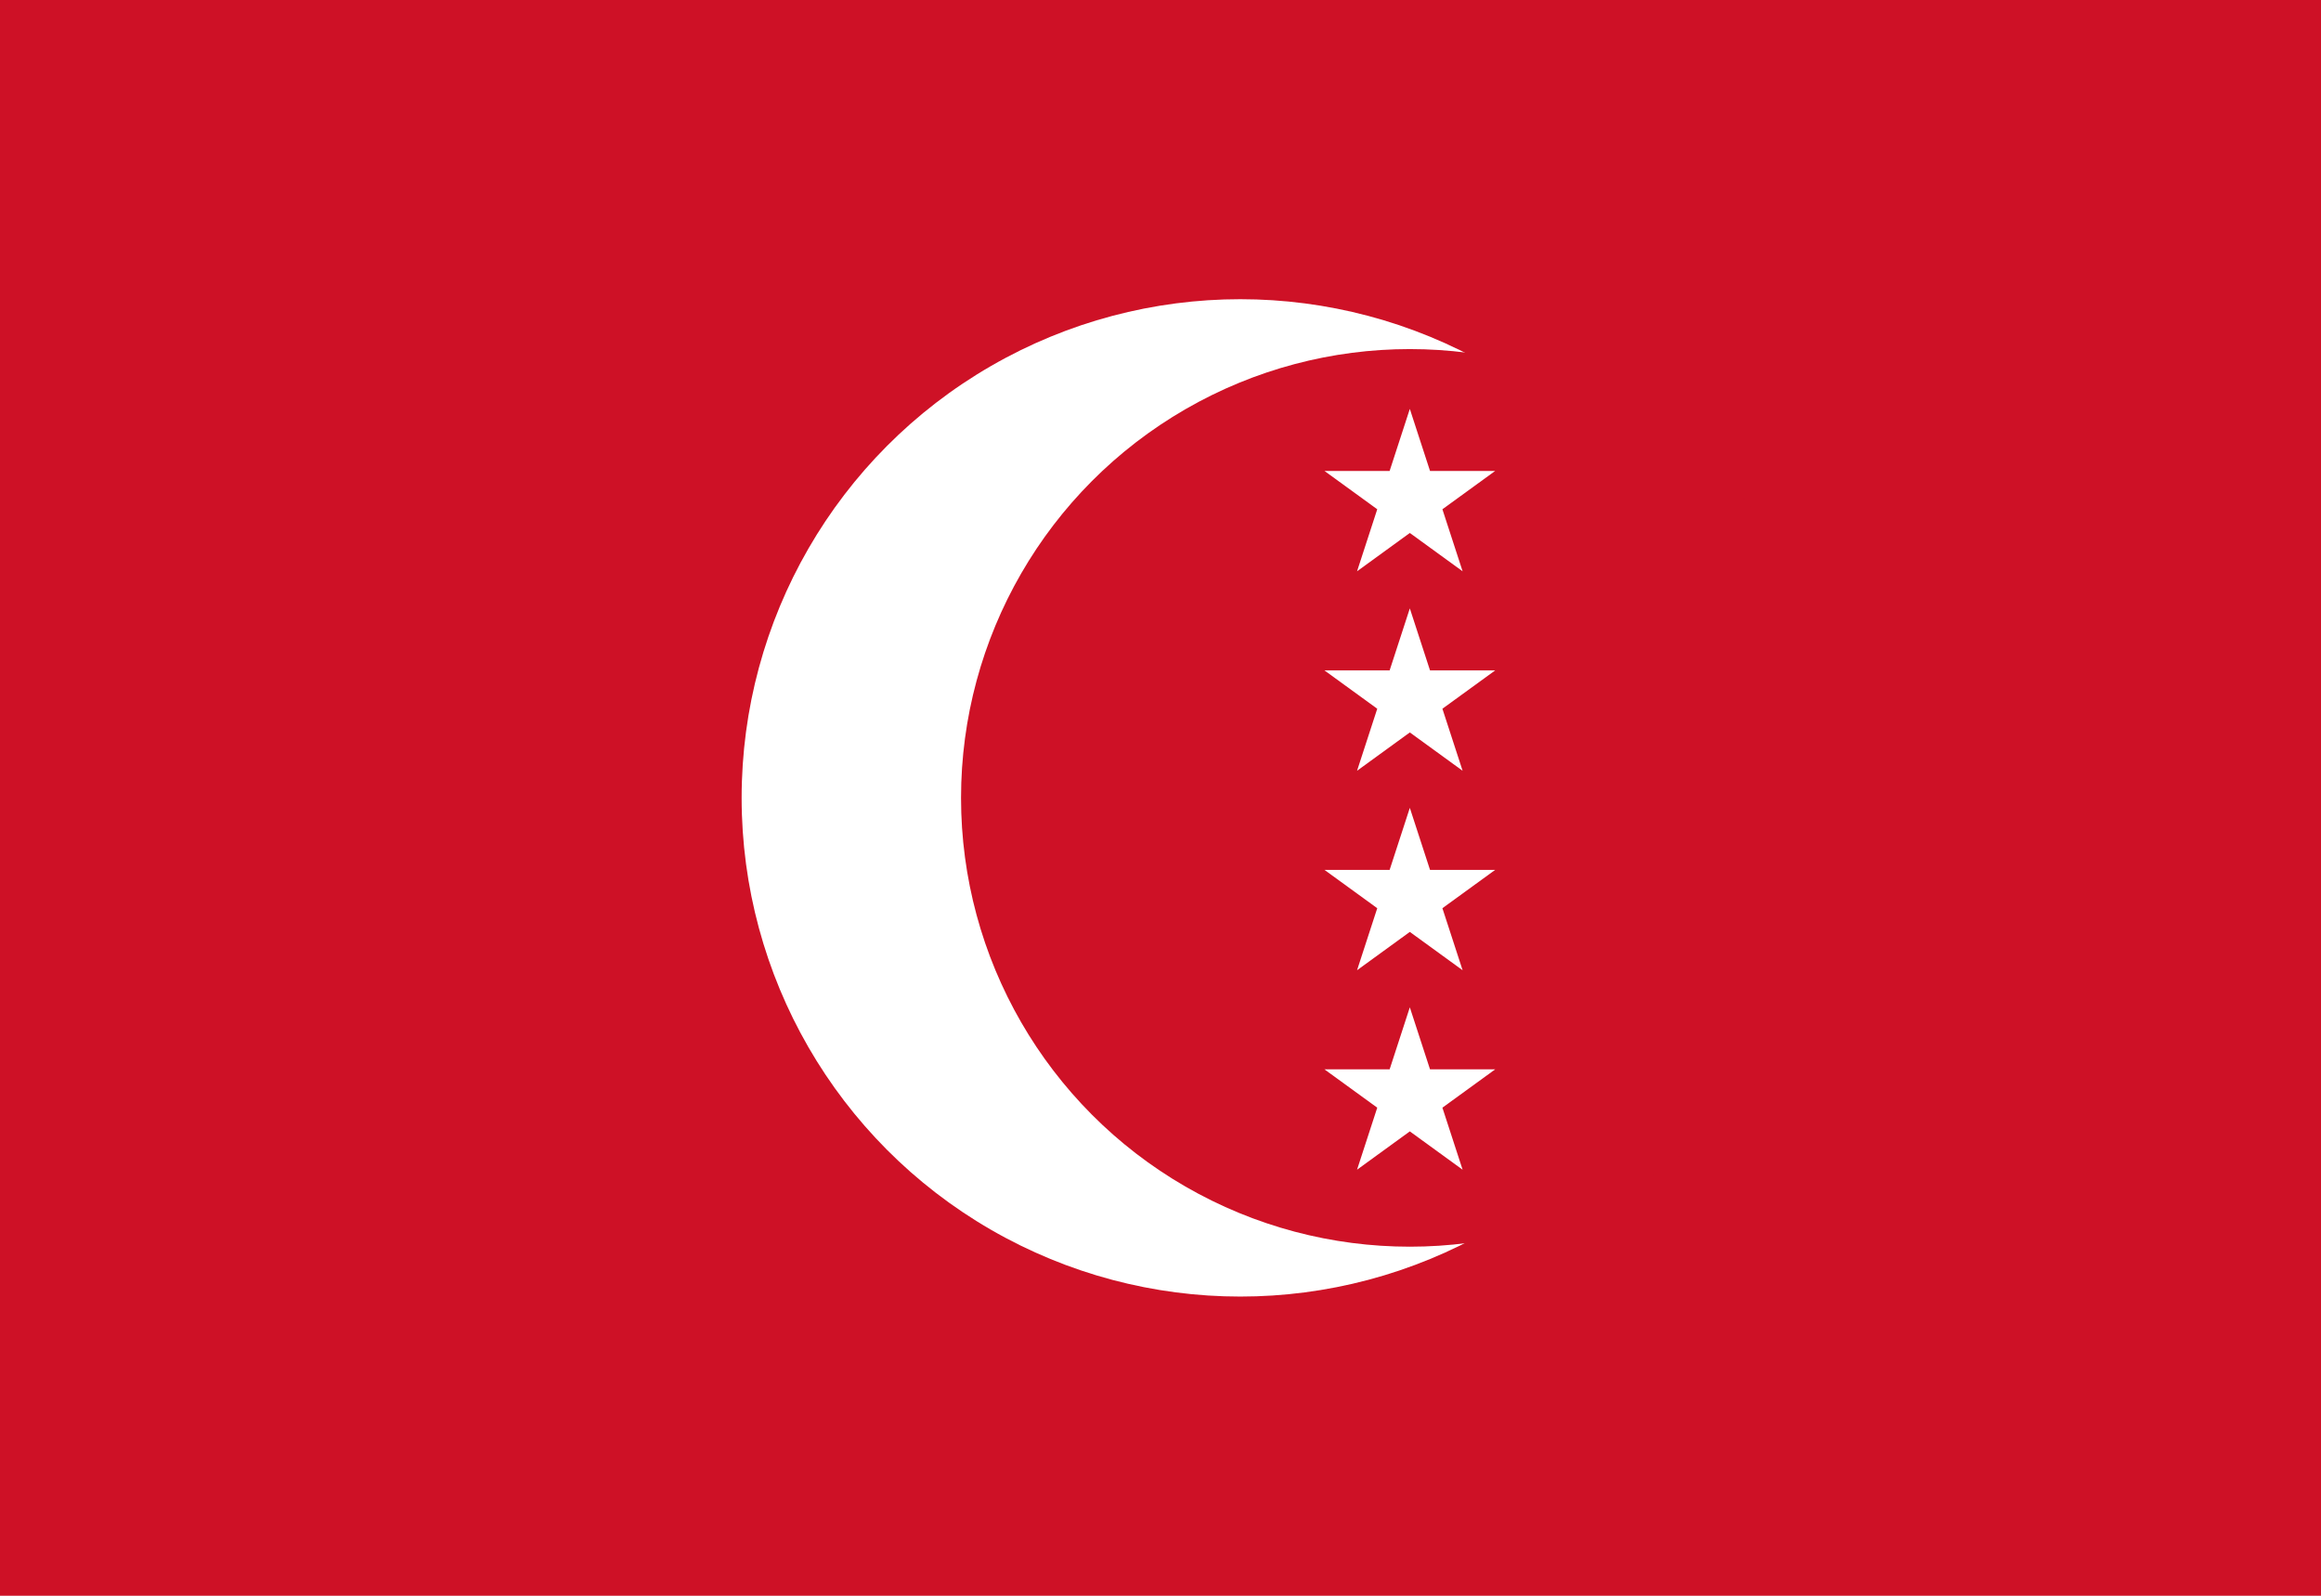 <?xml version="1.0"?>
<svg xmlns="http://www.w3.org/2000/svg" xmlns:xlink="http://www.w3.org/1999/xlink" version="1.1" width="576" height="396" viewBox="0 0 576 396">
<!-- Generated by Kreative Vexillo v1.0 -->
<style>
.red{fill:rgb(206,17,38);}
.white{fill:rgb(255,255,255);}
</style>
<defs>
<path id="star" d="M 0.0 -1.0 L 0.225 -0.309 L 0.951 -0.309 L 0.363 0.118 L 0.588 0.809 L 0.0 0.382 L -0.588 0.809 L -0.363 0.118 L -0.951 -0.309 L -0.225 -0.309 Z"/>
</defs>
<g>
<rect x="0" y="0" width="576" height="396" class="red"/>
<ellipse cx="307.8" cy="198" rx="123.75" ry="123.75" class="white"/>
<ellipse cx="349.875" cy="198" rx="111.375" ry="111.375" class="red"/>
<use xlink:href="#star" transform="translate(349.875 123.75) scale(22.275 22.275) rotate(0)" class="white"/>
<use xlink:href="#star" transform="translate(349.875 173.25) scale(22.275 22.275) rotate(0)" class="white"/>
<use xlink:href="#star" transform="translate(349.875 222.75) scale(22.275 22.275) rotate(0)" class="white"/>
<use xlink:href="#star" transform="translate(349.875 272.25) scale(22.275 22.275) rotate(0)" class="white"/>
</g>
</svg>
